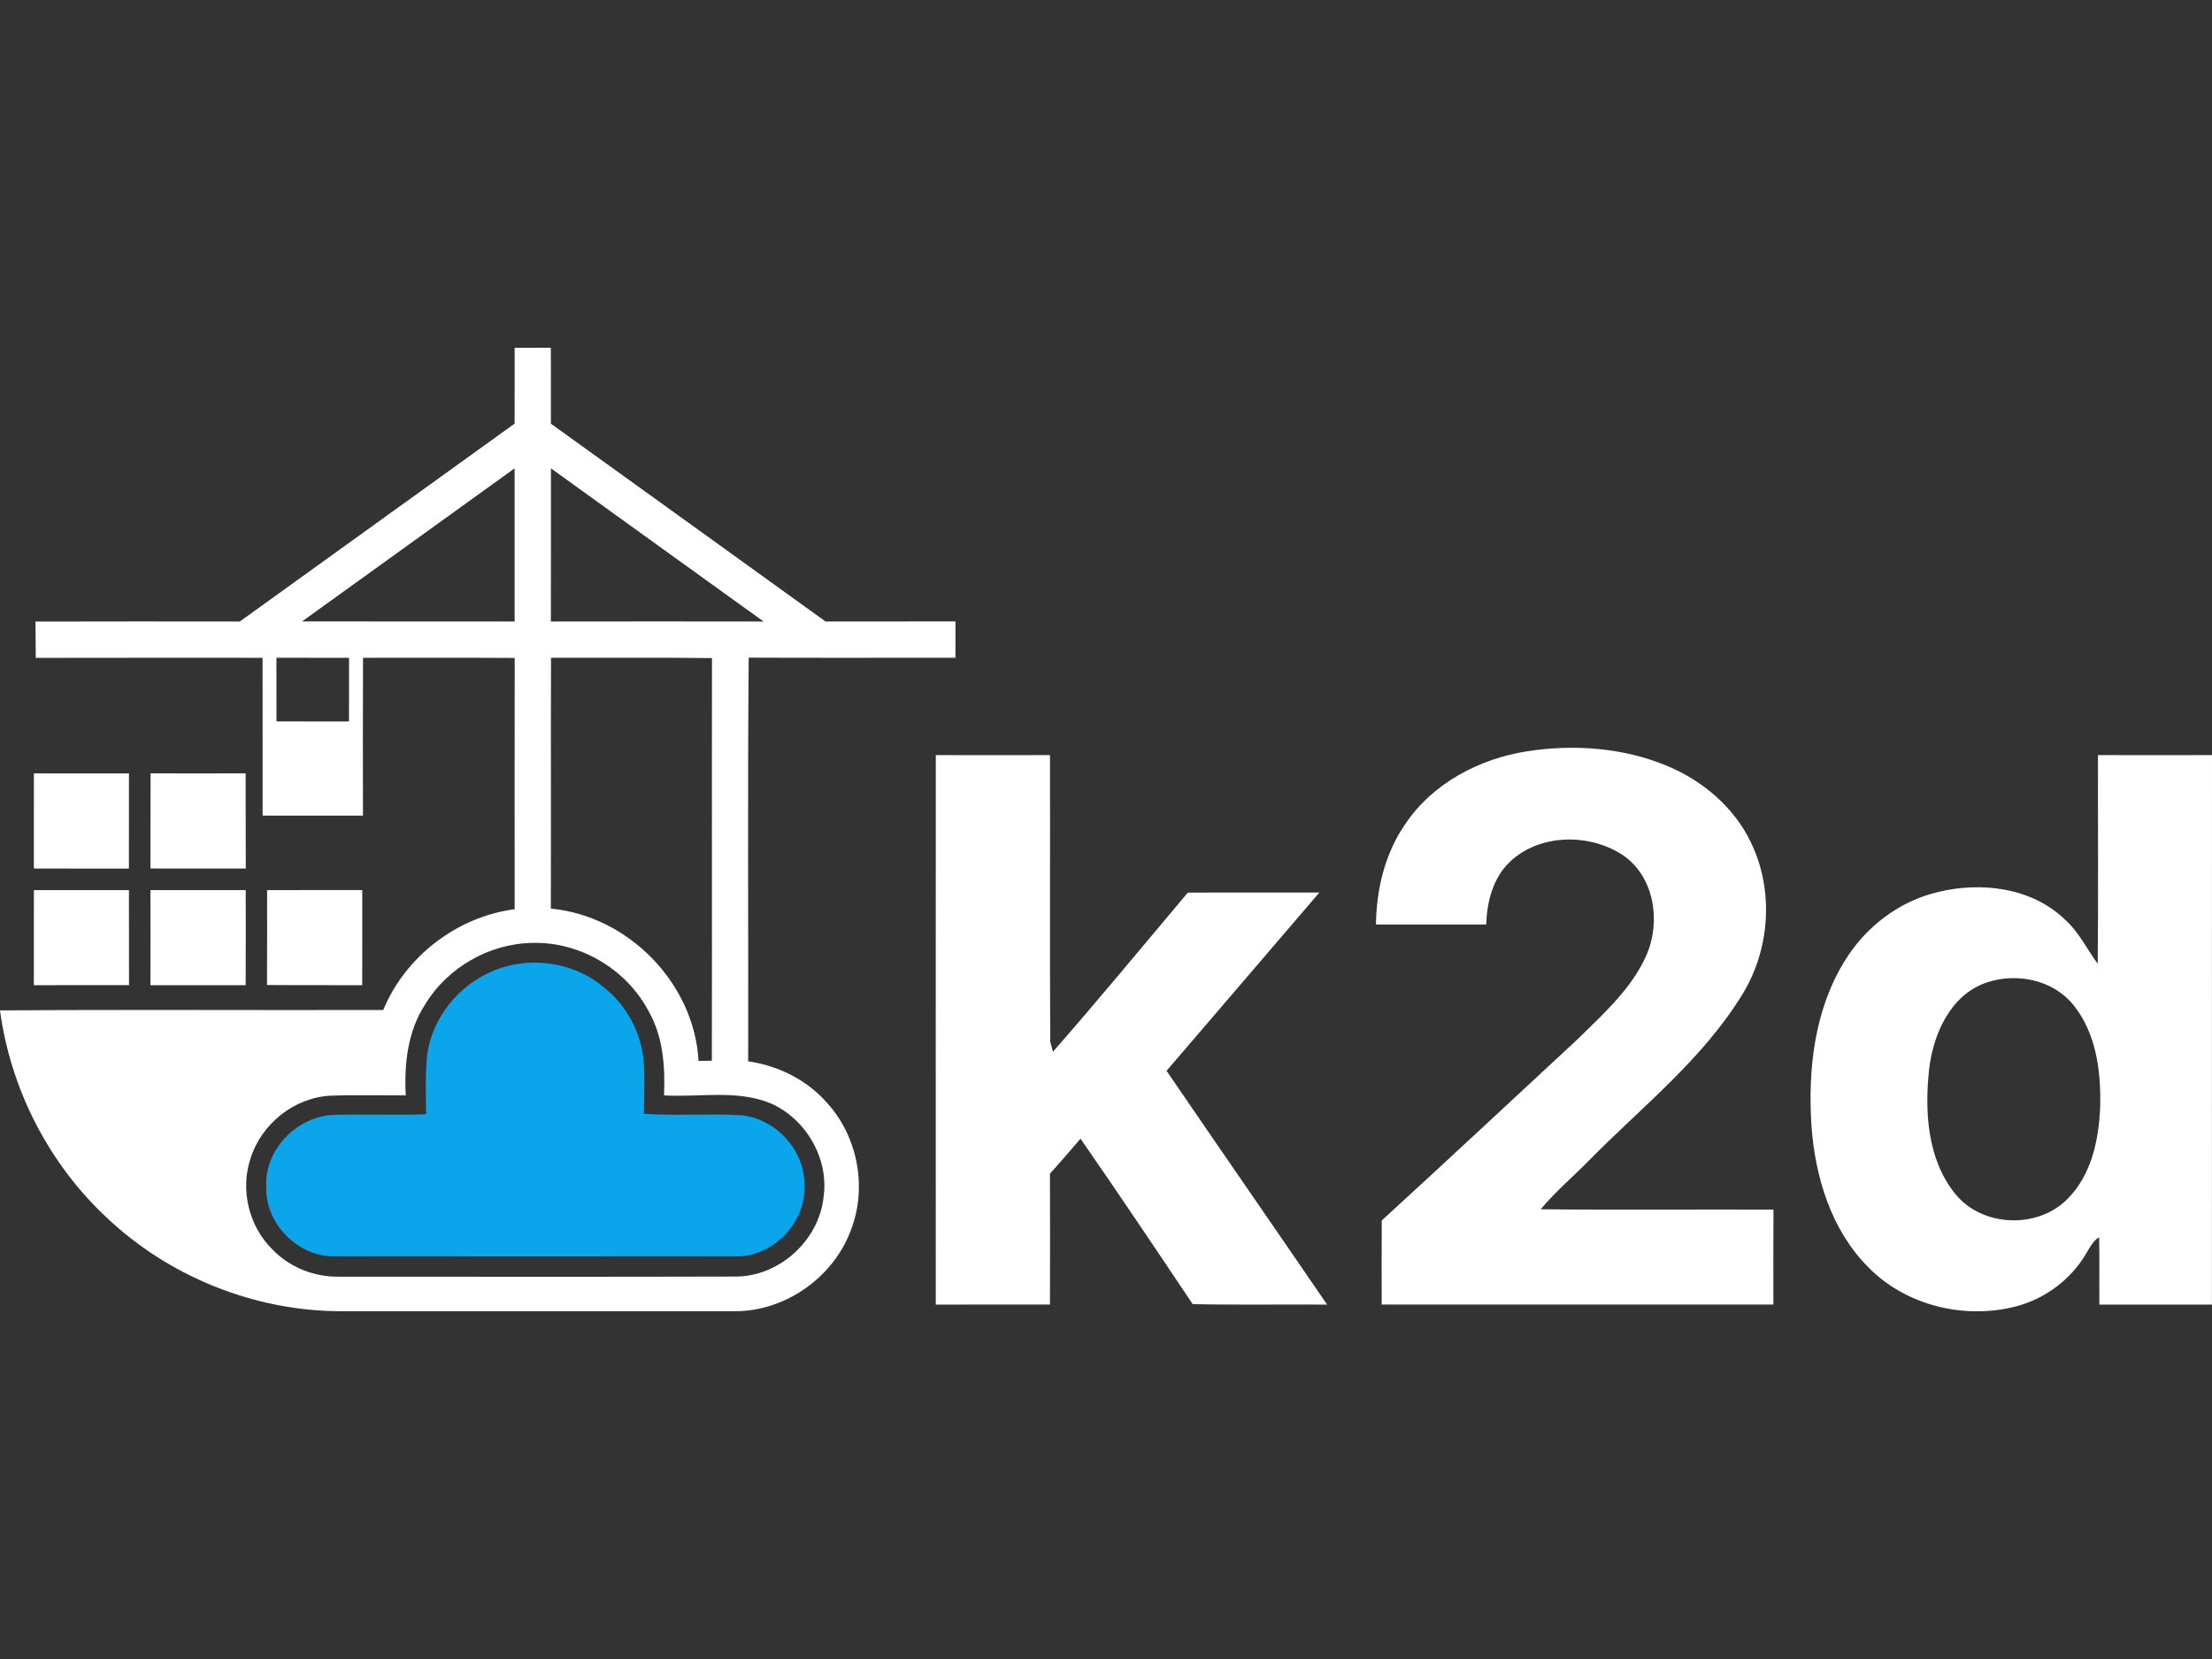 <?xml version="1.0" encoding="utf-8"?>
<!-- Generator: Adobe Illustrator 23.0.1, SVG Export Plug-In . SVG Version: 6.00 Build 0)  -->
<svg version="1.1" id="Layer_1" xmlns="http://www.w3.org/2000/svg" xmlns:xlink="http://www.w3.org/1999/xlink" x="0px" y="0px"
	 viewBox="0 0 800 600" style="enable-background:new 0 0 800 600;" xml:space="preserve">
<rect x="0" y="0" width="800" height="600" fill="#333333" stroke="none"/>
<style type="text/css">
	.st0{display:none;fill:#FFFFFF;}
	.st1{display:none;}
	.st2{display:inline;}
	.st3{fill:#FFFFFF;}
	.st4{fill:#0BA5EC;}
	.st5{fill:#03103D;}
</style>
<g>
	<g>
		<g>
			<path class="st3" d="M186.13,125.8c4.37,0,8.72-0.02,13.09-0.05c0.05,9.17,0,18.31,0.02,27.48
				c33.14,23.81,66.21,47.7,99.32,71.54c15.66-0.02,31.34,0,47-0.02c0,4.37,0,8.74,0,13.13c-24.93,0-49.86,0.07-74.78-0.03
				c-0.44,48.67-0.09,97.33-0.19,146c10.9,1.56,21.31,6.72,28.57,15.08c10.97,12.04,14.49,30.25,8.74,45.5
				c-6.17,17.34-23.74,29.88-42.2,29.79c-47.61,0.03-95.22,0.02-142.84,0c-30.98-0.14-61.66-12.5-84.15-33.75
				C17.63,420.89,3.84,393.91,0,365.43c46.2-0.34,92.4-0.02,138.6-0.15c8.06-19.44,26.68-33.7,47.53-36.46
				c-0.02-30.28-0.02-60.59,0.02-90.87c-18.28-0.12-36.56-0.02-54.86-0.05c-0.09,19.01-0.03,38.04-0.02,57.07
				c-12.09,0.02-24.2,0-36.29,0c0.02-19.03-0.02-38.04-0.02-57.07c-27.34,0.02-54.69-0.05-82.03,0.03
				c-0.05-4.37-0.07-8.76-0.1-13.13c24.64-0.09,49.28-0.03,73.9-0.02c33.14-23.86,66.27-47.71,99.39-71.57
				C186.11,144.07,186.11,134.93,186.13,125.8z M199.26,169.38c-0.03,18.47,0.03,36.93-0.03,55.4c25.64-0.03,51.28-0.05,76.93,0
				C250.52,206.3,224.86,187.87,199.26,169.38z M109.24,224.75c25.63,0.05,51.25-0.03,76.88,0.03c0.02-18.47-0.02-36.93,0-55.4
				C160.47,187.82,134.89,206.33,109.24,224.75z M199.29,237.89c-0.12,30.25,0.02,60.48-0.07,90.72
				c28.01,2.64,51.85,26.93,53.43,55.11c1.21-0.03,3.59-0.08,4.8-0.1c0.09-48.53-0.03-97.08,0.05-145.61
				C238.09,237.76,218.69,237.95,199.29,237.89z M99.97,237.89c0,7.67,0.02,15.35,0.02,23.02c8.74,0.02,17.48,0,26.22,0.02
				c0.05-7.69,0.02-15.35,0.02-23.02C117.47,237.88,108.73,237.89,99.97,237.89z M153.74,363.28c-6.31,9.71-7.6,21.54-6.99,32.85
				c-9.05,0.09-18.11-0.2-27.16,0.14c-13.2,0.63-25.17,10.29-29.03,22.84c-3.72,11.26-0.53,24.4,7.92,32.72
				c6.24,6.55,15.27,10.1,24.28,9.9c47.65,0,95.27,0.09,142.9-0.05c15.98,0.22,30.61-13.01,32.21-28.86
				c1.94-13.88-6.38-28.13-19.08-33.75c-12.19-5.08-25.8-2.16-38.63-2.91c0.44-10.51-0.34-21.53-5.78-30.81
				c-8.06-15.01-24.81-24.84-41.88-24.33C176.91,341.26,161.8,349.94,153.74,363.28z"/>
		</g>
		<path class="st3" d="M552.35,271.7c16.95-2.6,34.82-1.33,50.76,5.37c12.79,5.37,24.1,14.96,30.13,27.6
			c8.42,17.36,6.94,38.85-3.23,55.18c-14.2,23.16-35.85,40.15-54.72,59.24c-5.97,6.14-12.58,11.68-18.08,18.26
			c28.06,0.31,56.11,0.02,84.19,0.14c-0.07,11.44-0.05,22.87-0.03,34.31c-47.22,0-94.44,0.02-141.66,0
			c-0.02-10.13-0.05-20.27,0.02-30.4c23.84-21.83,47.48-43.89,71.16-65.86c9.1-9,19.04-17.85,24.4-29.72
			c5.56-12.28,3.15-29.01-8.67-36.75c-12.07-7.77-29.91-7.52-40.57,2.64c-6.12,5.83-8.28,14.45-8.54,22.65
			c-13.3,0-26.58,0.02-39.88,0c0.17-12.82,3.28-25.86,10.71-36.47C518.24,283.19,535.11,274.39,552.35,271.7z"/>
		<path class="st3" d="M338.45,273.09c13.76,0.03,27.53,0.05,41.29,0c0.1,34.54-0.12,69.09,0.1,103.64c0.26,0.9,0.73,2.74,0.97,3.66
			c16.58-18.91,32.56-38.33,48.77-57.56c15.85-0.1,31.71,0,47.58-0.03c-18.43,21.48-36.8,43-55.26,64.48
			c19.28,28.23,38.77,56.34,58.07,84.55c-16.21-0.12-32.41,0.17-48.62-0.17c-13.4-20.03-26.85-40.05-40.57-59.84
			c-3.62,4.27-7.33,8.47-11.05,12.67c0.05,15.76,0.05,31.54,0,47.32c-13.76,0.02-27.53-0.03-41.29,0.02
			C338.44,405.59,338.4,339.34,338.45,273.09z"/>
		<g>
			<path class="st3" d="M758.76,273.09c13.74,0.05,27.48,0.02,41.24,0c-0.05,66.25-0.02,132.48-0.02,198.73
				c-13.57-0.03-27.14-0.03-40.71,0c-0.09-8.11,0.09-16.24-0.09-24.35c-2.36,1.38-3.47,3.95-4.86,6.16
				c-5.48,9.22-14.71,16.05-25.06,18.81c-18.74,4.91-40.15-0.26-53.73-14.3c-13.31-13.43-19.08-32.53-20.39-51
				c-1.33-20.32,1.07-41.81,11.94-59.46c7.46-12.31,19.71-21.77,33.8-25.06c15.58-3.83,33.8-1.65,45.78,9.81
				c5.14,4.49,8.04,10.73,12.01,16.15C758.92,323.41,758.7,298.26,758.76,273.09z M718.53,355.33
				c-13.06,4.39-19.32,18.53-20.83,31.29c-1.68,15.34-0.68,32.61,9.4,45.11c9.71,12.12,29.94,12.87,40.71,1.8
				c8.67-8.69,11.29-21.49,11.75-33.33c0.31-12.72-1.41-26.49-9.66-36.7C742.58,354.37,729.35,351.67,718.53,355.33z"/>
		</g>
		<path class="st3" d="M12.26,279.71c11.46,0.03,22.92,0.02,34.38,0.02c0,11.46-0.02,22.94-0.02,34.4
			c-11.44-0.02-22.9,0.02-34.37-0.02C12.24,302.65,12.23,291.17,12.26,279.71z"/>
		<path class="st3" d="M54.46,279.69c11.46,0.05,22.92,0.05,34.38,0c0.03,11.48,0,22.96,0.05,34.43c-11.49,0-22.99,0-34.48-0.02
			C54.45,302.63,54.4,291.17,54.46,279.69z"/>
		<path class="st3" d="M12.26,321.91c11.46,0,22.92,0,34.37,0c0.03,11.46,0,22.92,0.03,34.38c-11.48,0-22.94-0.02-34.42,0.02
			C12.26,344.83,12.23,333.37,12.26,321.91z"/>
		<path class="st3" d="M54.4,321.91c11.49-0.02,22.97-0.02,34.47,0c0.02,11.46,0.02,22.92-0.02,34.4c-11.48-0.03-22.97-0.02-34.45,0
			C54.46,344.83,54.43,333.37,54.4,321.91z"/>
		<path class="st3" d="M96.6,321.93c11.46-0.05,22.94-0.02,34.42-0.02c-0.03,11.46,0.03,22.92-0.02,34.4
			c-11.48-0.05-22.96,0.03-34.43-0.07C96.64,344.8,96.58,333.37,96.6,321.93z"/>
	</g>
	<g>
		<path class="st4" d="M177.44,351.55c12.92-5.97,29.15-4.01,40.22,4.97c9.39,6.97,15.15,18.48,15.29,30.13
			c0.2,5.39,0.02,10.78-0.07,16.15c11.51,0.83,23.07-0.12,34.59,0.51c12.96,0.85,23.99,12.91,23.47,25.93
			c0.31,13.37-11.77,25.66-25.22,25.12c-48.24,0.07-96.47,0.05-144.71,0c-13.26,0.27-25.17-11.87-24.71-25.1
			c-0.8-13.62,11.38-25.76,24.78-26.08c10.98-0.26,21.99,0.2,32.99-0.19c0.03-7.41-0.39-14.86,0.51-22.24
			C156.64,368.01,165.62,356.7,177.44,351.55z"/>
	</g>
</g>
</svg>
